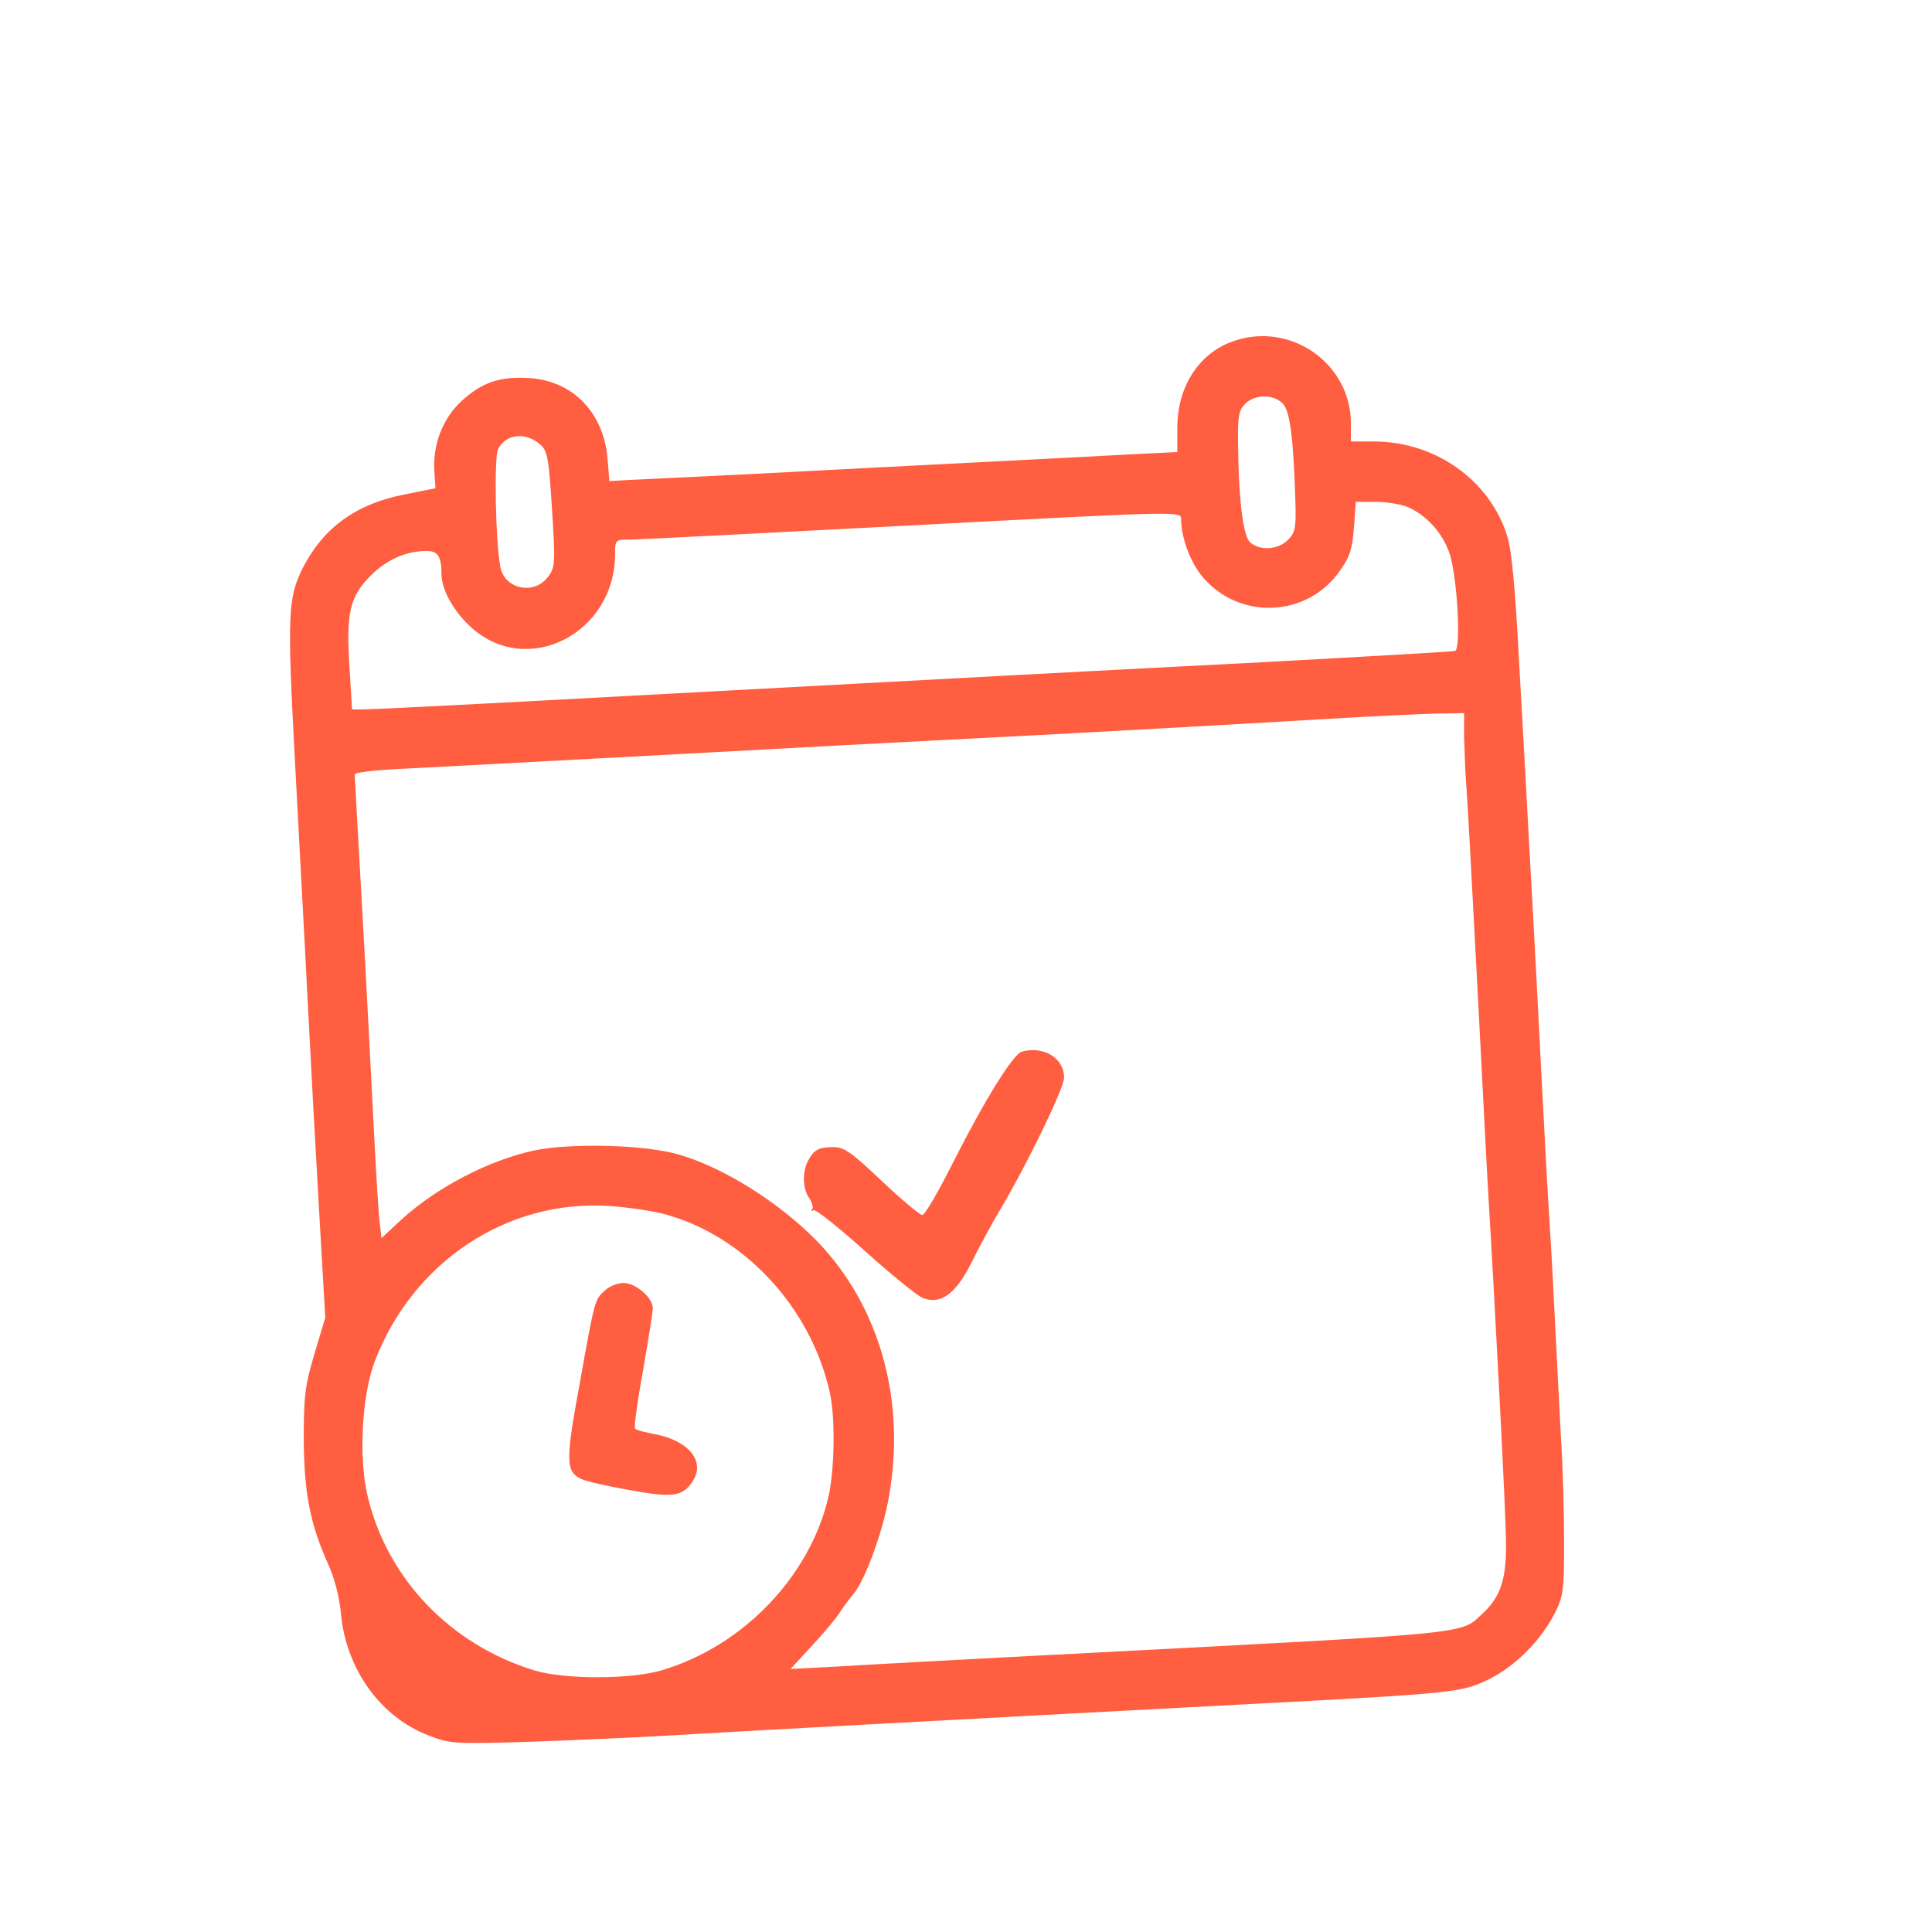<?xml version="1.0" standalone="no"?>
<!DOCTYPE svg PUBLIC "-//W3C//DTD SVG 20010904//EN"
 "http://www.w3.org/TR/2001/REC-SVG-20010904/DTD/svg10.dtd">
<svg version="1.0" xmlns="http://www.w3.org/2000/svg"
 width="512pt" height="512pt" viewBox="0 0 512 512"
 preserveAspectRatio="xMidYMid meet">
<g transform="translate(0,512) scale(0.1,-0.1)"
fill="#FF5E41" stroke="none">
<path d="M3266 4215 c-89 -32 -145 -119 -146 -226 l0 -67 -122 -6 c-68 -4
-249 -13 -403 -21 -154 -8 -415 -21 -580 -30 -165 -8 -322 -16 -350 -17 l-50
-3 -5 60 c-10 121 -92 206 -207 213 -78 5 -125 -11 -179 -60 -50 -46 -77 -114
-73 -185 l3 -47 -85 -17 c-126 -25 -212 -88 -266 -193 -40 -79 -42 -125 -22
-501 10 -192 26 -480 34 -640 8 -159 22 -415 31 -569 l16 -278 -29 -97 c-25
-84 -28 -112 -28 -226 1 -143 17 -224 65 -331 17 -37 30 -88 34 -135 15 -145
106 -271 234 -319 54 -21 67 -22 262 -16 113 4 275 11 360 16 182 11 756 42
1570 85 531 28 544 30 616 65 71 35 139 104 176 178 21 42 23 61 23 182 0 74
-3 198 -8 275 -4 77 -12 226 -17 330 -5 105 -12 226 -15 270 -3 44 -12 208
-20 365 -8 157 -21 411 -30 565 -8 154 -22 399 -30 545 -9 173 -19 283 -30
317 -45 149 -190 253 -354 253 l-61 0 0 48 c0 160 -162 272 -314 217z m133
-164 c20 -20 29 -93 34 -263 2 -68 -1 -80 -20 -99 -26 -27 -77 -29 -101 -5
-18 18 -30 116 -31 264 -1 69 2 85 19 102 25 25 74 26 99 1z m-1964 -112 c16
-16 20 -40 28 -170 9 -143 8 -152 -10 -177 -37 -50 -115 -34 -127 25 -13 69
-17 292 -6 313 22 42 76 46 115 9z m2301 -165 c56 -27 101 -85 112 -146 17
-85 22 -229 8 -233 -6 -2 -236 -15 -511 -30 -468 -24 -676 -35 -1880 -100
-258 -14 -484 -25 -501 -25 l-31 0 -7 114 c-9 143 1 186 58 242 41 41 93 64
147 64 29 0 39 -15 39 -61 0 -42 32 -99 79 -142 149 -134 381 -16 381 195 0
37 1 38 38 38 20 0 333 16 696 35 759 40 766 41 766 20 0 -50 25 -117 58 -155
98 -115 279 -106 364 19 25 35 32 57 36 112 l5 69 54 0 c30 0 70 -7 89 -16z
m144 -606 c1 -35 3 -88 5 -118 3 -30 16 -273 30 -540 14 -267 27 -523 30 -570
18 -298 45 -820 46 -900 2 -103 -13 -151 -63 -197 -58 -54 -17 -50 -1033 -103
-313 -16 -622 -33 -685 -37 l-115 -6 58 63 c32 34 65 74 74 89 9 14 25 35 34
46 31 35 79 166 95 260 45 255 -25 503 -189 674 -103 106 -254 200 -374 233
-93 25 -283 29 -378 9 -120 -26 -256 -97 -349 -181 l-55 -51 -5 43 c-3 24 -10
140 -16 258 -6 118 -19 374 -30 567 -11 194 -20 357 -20 361 0 5 60 12 133 15
72 4 386 20 697 37 311 17 648 35 750 40 264 13 749 40 1000 55 118 7 248 13
288 14 l72 1 0 -62z m-2125 -1264 c214 -55 393 -246 444 -474 15 -66 13 -206
-4 -279 -50 -210 -226 -393 -440 -457 -82 -25 -258 -25 -338 -1 -223 68 -391
243 -443 463 -24 101 -15 266 19 356 101 264 351 430 622 412 44 -3 107 -12
140 -20z"/>
<path d="M2708 2333 c-23 -6 -99 -129 -183 -295 -38 -76 -74 -138 -81 -138 -6
0 -55 41 -107 90 -81 77 -100 90 -128 90 -40 0 -52 -7 -68 -37 -15 -30 -14
-74 4 -99 8 -12 11 -25 7 -29 -4 -5 -2 -6 4 -2 5 3 67 -46 137 -109 70 -63
139 -119 153 -124 47 -18 87 11 128 93 20 40 54 104 77 142 73 123 169 322
169 349 0 52 -54 85 -112 69z"/>
<path d="M1603 1700 c-27 -25 -26 -19 -67 -248 -38 -206 -37 -233 6 -252 13
-6 70 -19 127 -29 116 -21 140 -17 167 24 34 52 -11 107 -99 124 -26 5 -51 11
-54 15 -3 3 6 72 21 153 14 82 26 156 26 166 0 28 -45 67 -78 67 -15 0 -38 -9
-49 -20z"/>
</g>
</svg>
